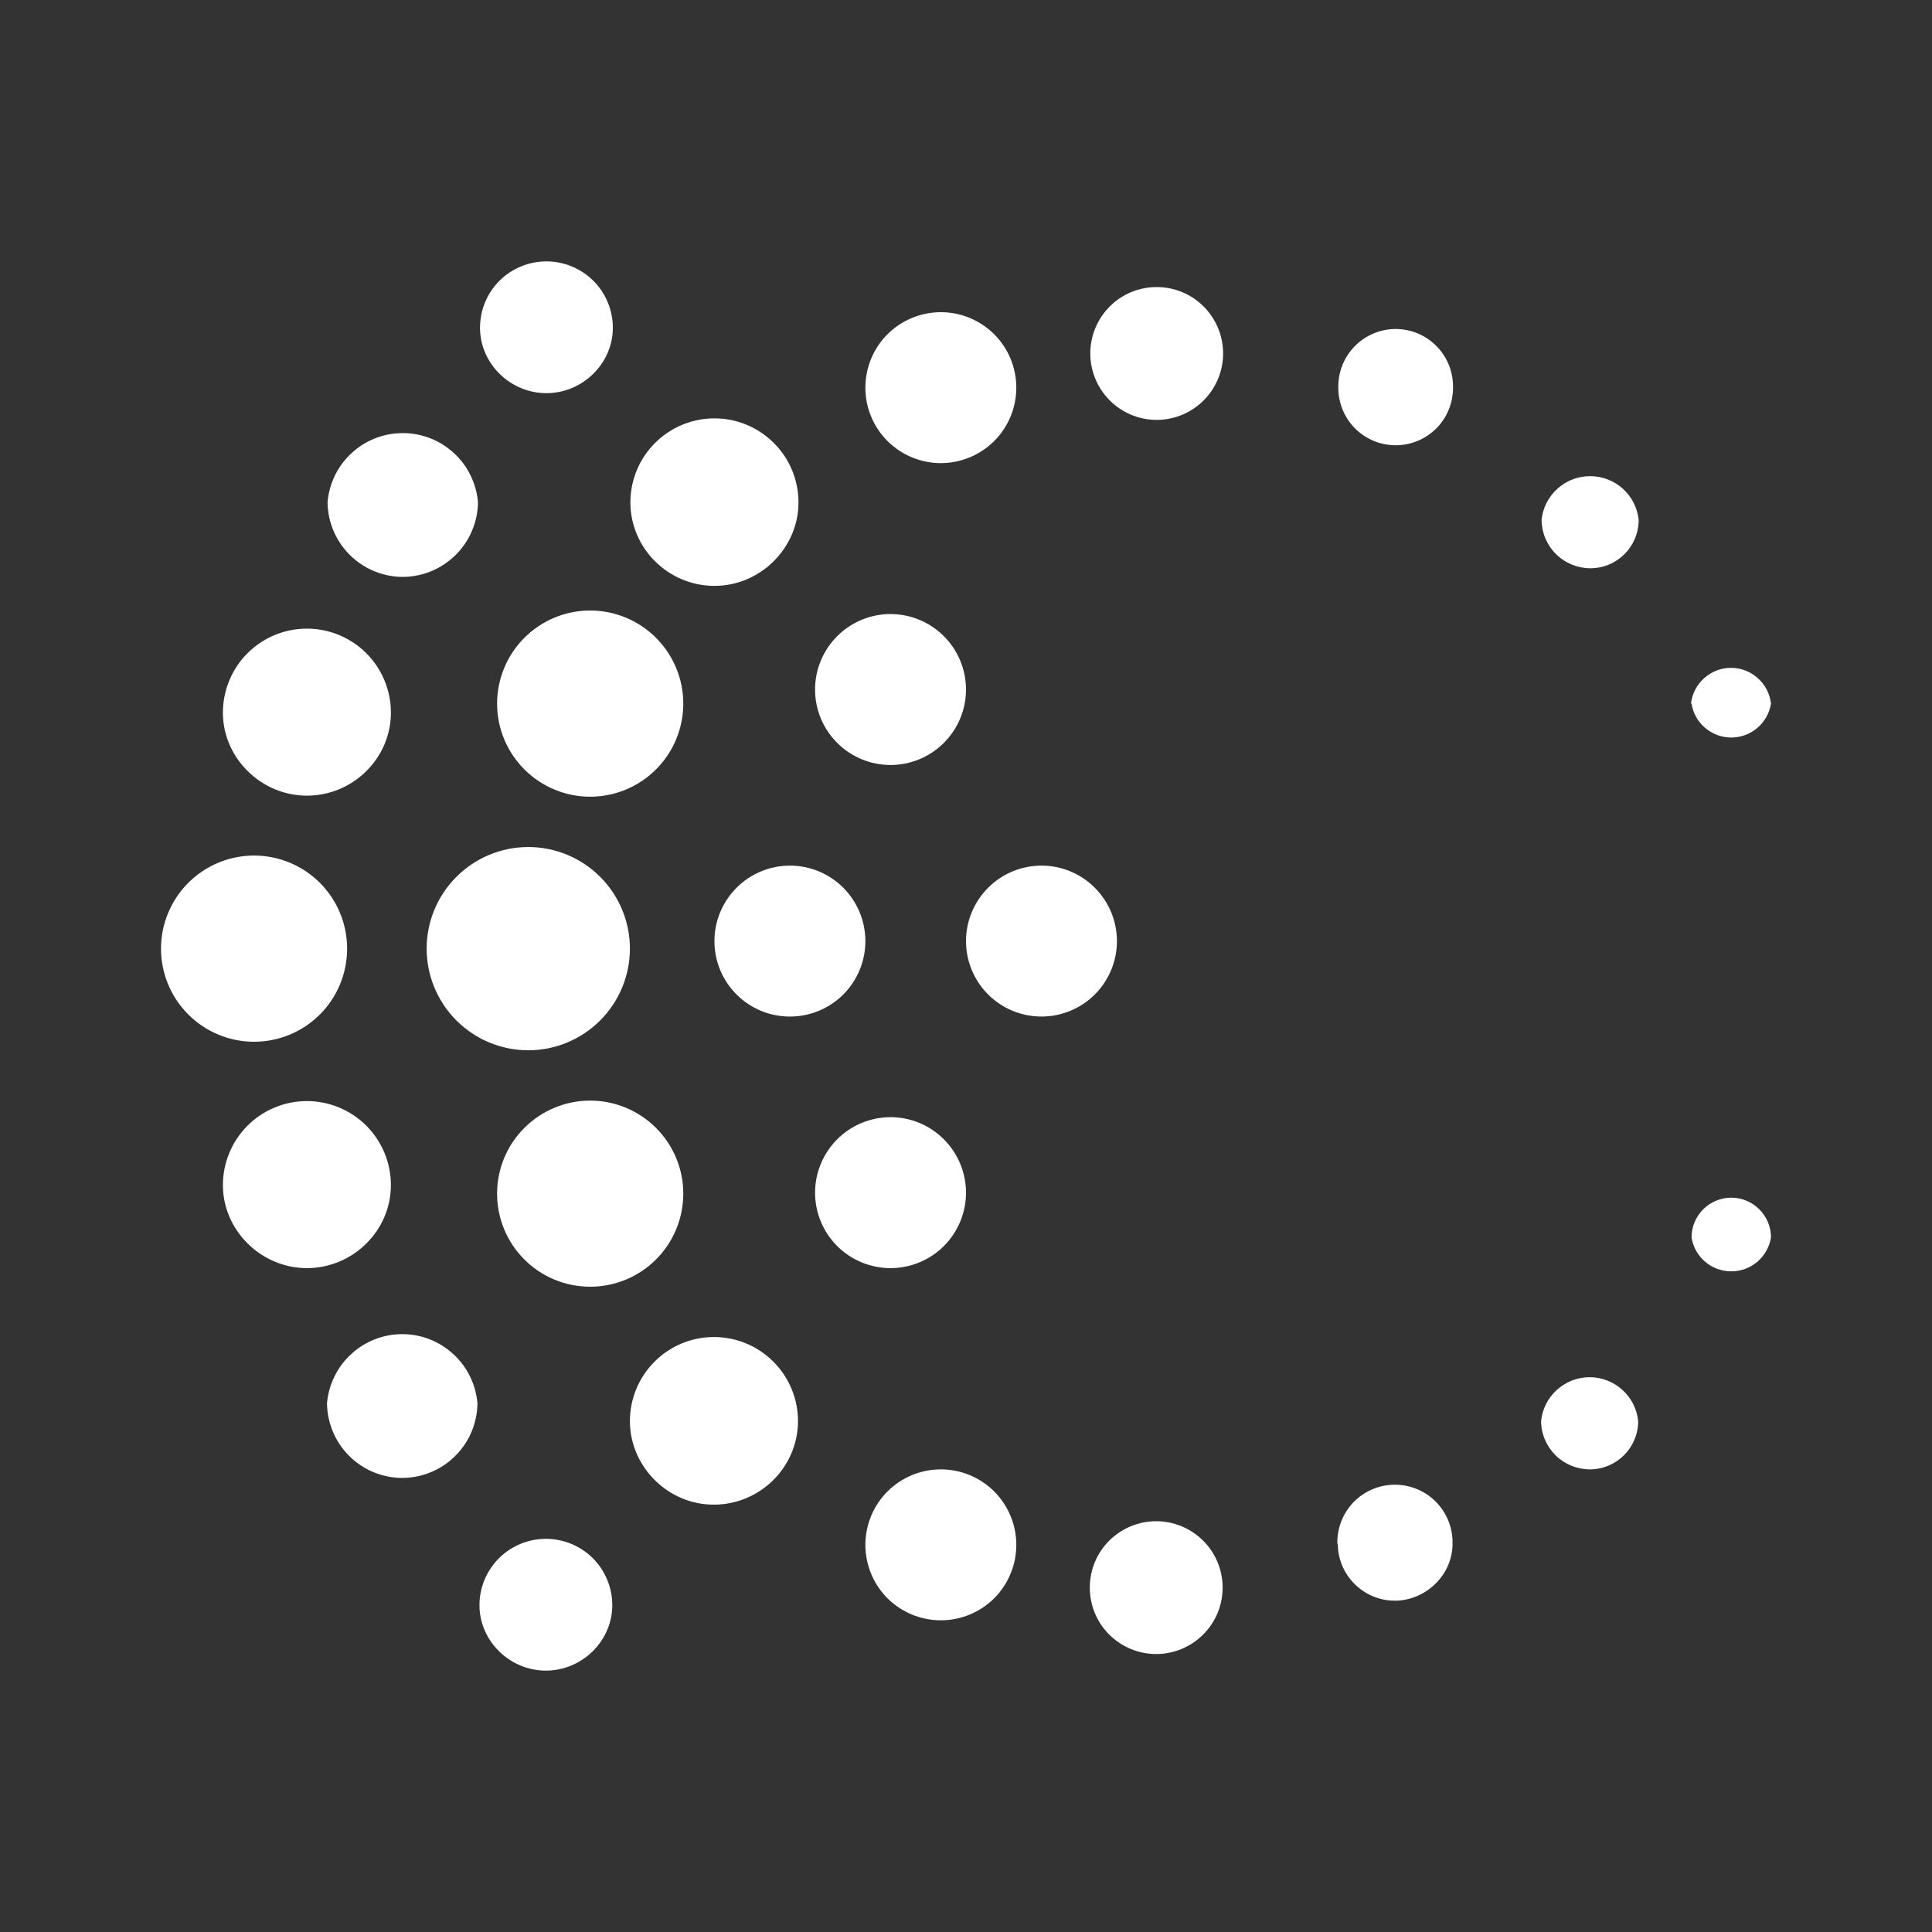 <svg width="24" height="24" viewBox="0 0 24 24" fill="none" xmlns="http://www.w3.org/2000/svg">
<rect x="0" y="0" width="24" height="24" fill="#333333" stroke="none"/>
<path d="M6.781 20.753C6.331 20.753 5.956 20.384 5.956 19.941C5.956 19.722 6.043 19.512 6.198 19.357C6.353 19.203 6.562 19.116 6.781 19.116C7 19.116 7.21 19.203 7.365 19.357C7.519 19.512 7.606 19.722 7.606 19.941C7.606 20.384 7.231 20.753 6.781 20.753ZM13.538 19.722C13.538 19.503 13.624 19.293 13.779 19.139C13.934 18.984 14.144 18.897 14.363 18.897C14.581 18.897 14.791 18.984 14.946 19.139C15.101 19.293 15.188 19.503 15.188 19.722C15.188 19.941 15.101 20.151 14.946 20.305C14.791 20.46 14.581 20.547 14.363 20.547C14.144 20.547 13.934 20.46 13.779 20.305C13.624 20.151 13.538 19.941 13.538 19.722ZM16.613 19.178V19.141C16.618 18.951 16.698 18.771 16.835 18.64C16.973 18.509 17.157 18.439 17.347 18.444C17.537 18.449 17.717 18.529 17.847 18.666C17.978 18.804 18.049 18.988 18.044 19.178C18.044 19.553 17.731 19.866 17.356 19.884H17.325C16.938 19.884 16.619 19.566 16.619 19.178H16.613ZM8.863 18.691C8.3 18.691 7.825 18.222 7.825 17.653C7.825 17.376 7.935 17.111 8.131 16.915C8.326 16.719 8.592 16.609 8.869 16.609C9.146 16.609 9.411 16.719 9.607 16.915C9.803 17.111 9.913 17.376 9.913 17.653C9.913 18.222 9.444 18.691 8.869 18.691H8.863ZM4.969 18.359C4.728 18.351 4.499 18.251 4.33 18.078C4.161 17.906 4.066 17.675 4.062 17.434C4.082 17.2 4.188 16.981 4.362 16.822C4.535 16.662 4.761 16.573 4.997 16.573C5.232 16.573 5.459 16.662 5.632 16.822C5.805 16.981 5.912 17.2 5.931 17.434C5.93 17.558 5.903 17.681 5.854 17.795C5.805 17.909 5.733 18.012 5.643 18.098C5.554 18.184 5.448 18.252 5.332 18.296C5.216 18.341 5.093 18.363 4.969 18.359ZM19.75 18.253C19.59 18.253 19.437 18.19 19.323 18.078C19.21 17.965 19.145 17.813 19.144 17.653C19.159 17.504 19.229 17.365 19.341 17.265C19.452 17.164 19.597 17.108 19.747 17.108C19.897 17.108 20.042 17.164 20.153 17.265C20.265 17.365 20.335 17.504 20.35 17.653C20.35 17.984 20.081 18.253 19.75 18.253ZM6.175 14.828C6.175 14.521 6.297 14.227 6.514 14.011C6.731 13.794 7.025 13.672 7.331 13.672C7.638 13.672 7.932 13.794 8.149 14.011C8.366 14.227 8.488 14.521 8.488 14.828C8.488 15.135 8.366 15.429 8.149 15.646C7.932 15.863 7.638 15.984 7.331 15.984C7.025 15.984 6.731 15.863 6.514 15.646C6.297 15.429 6.175 15.135 6.175 14.828ZM21.013 15.372C21.013 15.241 21.065 15.115 21.157 15.023C21.25 14.93 21.375 14.878 21.506 14.878C21.637 14.878 21.763 14.93 21.855 15.023C21.948 15.115 22 15.241 22 15.372C21.981 15.489 21.921 15.596 21.831 15.674C21.74 15.751 21.625 15.793 21.506 15.793C21.387 15.793 21.272 15.751 21.182 15.674C21.091 15.596 21.031 15.489 21.013 15.372ZM3.812 15.753C3.244 15.753 2.769 15.284 2.769 14.722C2.769 14.445 2.879 14.18 3.074 13.984C3.27 13.788 3.536 13.678 3.812 13.678C4.089 13.678 4.355 13.788 4.551 13.984C4.746 14.18 4.856 14.445 4.856 14.722C4.856 15.284 4.388 15.753 3.812 15.753ZM5.3 11.784C5.3 11.45 5.433 11.128 5.67 10.892C5.907 10.655 6.228 10.522 6.563 10.522C6.897 10.522 7.218 10.655 7.455 10.892C7.692 11.128 7.825 11.45 7.825 11.784C7.825 12.119 7.692 12.44 7.455 12.677C7.218 12.914 6.897 13.047 6.563 13.047C6.228 13.047 5.907 12.914 5.67 12.677C5.433 12.44 5.3 12.119 5.3 11.784ZM2 11.784C2 11.478 2.122 11.184 2.339 10.967C2.555 10.75 2.85 10.628 3.156 10.628C3.463 10.628 3.757 10.75 3.974 10.967C4.191 11.184 4.312 11.478 4.312 11.784C4.312 12.091 4.191 12.385 3.974 12.602C3.757 12.819 3.463 12.941 3.156 12.941C2.85 12.941 2.555 12.819 2.339 12.602C2.122 12.385 2 12.091 2 11.784ZM6.175 8.741C6.175 8.434 6.297 8.14 6.514 7.923C6.731 7.706 7.025 7.584 7.331 7.584C7.638 7.584 7.932 7.706 8.149 7.923C8.366 8.14 8.488 8.434 8.488 8.741C8.488 9.047 8.366 9.341 8.149 9.558C7.932 9.775 7.638 9.897 7.331 9.897C7.025 9.897 6.731 9.775 6.514 9.558C6.297 9.341 6.175 9.047 6.175 8.741ZM3.812 9.884C3.244 9.884 2.769 9.416 2.769 8.853C2.769 8.576 2.879 8.311 3.074 8.115C3.27 7.919 3.536 7.809 3.812 7.809C4.089 7.809 4.355 7.919 4.551 8.115C4.746 8.311 4.856 8.576 4.856 8.853C4.856 9.416 4.388 9.884 3.812 9.884ZM21.006 8.741C21.02 8.618 21.078 8.506 21.17 8.424C21.262 8.342 21.38 8.296 21.503 8.296C21.626 8.296 21.745 8.342 21.836 8.424C21.928 8.506 21.986 8.618 22 8.741C21.981 8.858 21.921 8.965 21.831 9.042C21.74 9.119 21.625 9.162 21.506 9.162C21.387 9.162 21.272 9.119 21.182 9.042C21.091 8.965 21.031 8.858 21.013 8.741H21.006ZM8.875 7.278C8.3 7.278 7.831 6.809 7.831 6.241C7.831 5.964 7.941 5.698 8.137 5.503C8.333 5.307 8.598 5.197 8.875 5.197C9.152 5.197 9.417 5.307 9.613 5.503C9.809 5.698 9.919 5.964 9.919 6.241C9.919 6.803 9.45 7.278 8.875 7.278ZM4.975 7.166C4.734 7.158 4.505 7.057 4.337 6.885C4.168 6.712 4.072 6.482 4.069 6.241C4.088 6.006 4.195 5.787 4.368 5.628C4.541 5.468 4.768 5.38 5.003 5.38C5.239 5.38 5.465 5.468 5.638 5.628C5.812 5.787 5.918 6.006 5.938 6.241C5.936 6.365 5.91 6.487 5.86 6.601C5.811 6.715 5.739 6.818 5.65 6.904C5.56 6.99 5.454 7.058 5.339 7.103C5.223 7.148 5.099 7.169 4.975 7.166ZM19.756 7.059C19.597 7.059 19.443 6.996 19.33 6.884C19.216 6.772 19.152 6.619 19.15 6.459C19.165 6.31 19.235 6.172 19.347 6.071C19.458 5.97 19.603 5.915 19.753 5.915C19.903 5.915 20.048 5.97 20.16 6.071C20.271 6.172 20.341 6.31 20.356 6.459C20.356 6.791 20.087 7.059 19.756 7.059ZM16.625 4.828V4.791C16.628 4.602 16.705 4.421 16.84 4.29C16.907 4.224 16.987 4.173 17.074 4.138C17.16 4.103 17.253 4.086 17.347 4.087C17.441 4.089 17.533 4.108 17.619 4.145C17.705 4.182 17.783 4.236 17.848 4.303C17.913 4.37 17.965 4.449 17.999 4.536C18.034 4.623 18.051 4.716 18.05 4.809C18.051 4.903 18.034 4.996 17.999 5.083C17.965 5.17 17.913 5.249 17.848 5.316C17.716 5.451 17.536 5.529 17.347 5.531C17.253 5.532 17.16 5.515 17.074 5.481C16.987 5.446 16.907 5.394 16.84 5.329C16.705 5.197 16.628 5.017 16.625 4.828ZM13.544 4.391C13.544 4.172 13.631 3.962 13.786 3.807C13.94 3.652 14.15 3.566 14.369 3.566C14.588 3.566 14.797 3.652 14.952 3.807C15.107 3.962 15.194 4.172 15.194 4.391C15.194 4.609 15.107 4.819 14.952 4.974C14.797 5.129 14.588 5.216 14.369 5.216C14.15 5.216 13.94 5.129 13.786 4.974C13.631 4.819 13.544 4.609 13.544 4.391ZM6.788 4.884C6.338 4.884 5.963 4.516 5.963 4.072C5.963 3.853 6.049 3.643 6.204 3.488C6.359 3.334 6.569 3.247 6.788 3.247C7.006 3.247 7.216 3.334 7.371 3.488C7.526 3.643 7.613 3.853 7.613 4.072C7.613 4.516 7.237 4.884 6.788 4.884ZM12.625 19.191C12.625 19.439 12.526 19.678 12.351 19.854C12.175 20.029 11.936 20.128 11.688 20.128C11.439 20.128 11.2 20.029 11.024 19.854C10.849 19.678 10.75 19.439 10.75 19.191C10.75 18.942 10.849 18.704 11.024 18.528C11.2 18.352 11.439 18.253 11.688 18.253C11.936 18.253 12.175 18.352 12.351 18.528C12.526 18.704 12.625 18.942 12.625 19.191ZM11.062 15.753C11.311 15.753 11.55 15.654 11.725 15.479C11.901 15.303 12 15.064 12 14.816C12 14.567 11.901 14.329 11.725 14.153C11.55 13.977 11.311 13.878 11.062 13.878C10.814 13.878 10.575 13.977 10.4 14.153C10.224 14.329 10.125 14.567 10.125 14.816C10.125 15.064 10.224 15.303 10.4 15.479C10.575 15.654 10.814 15.753 11.062 15.753ZM10.75 11.691C10.75 11.814 10.726 11.936 10.679 12.049C10.632 12.163 10.562 12.267 10.476 12.354C10.388 12.441 10.285 12.51 10.171 12.557C10.057 12.604 9.936 12.628 9.813 12.628C9.689 12.628 9.567 12.604 9.454 12.557C9.34 12.51 9.237 12.441 9.15 12.354C9.063 12.267 8.993 12.163 8.946 12.049C8.899 11.936 8.875 11.814 8.875 11.691C8.875 11.442 8.974 11.204 9.15 11.028C9.325 10.852 9.564 10.753 9.813 10.753C10.061 10.753 10.3 10.852 10.476 11.028C10.651 11.204 10.75 11.442 10.75 11.691ZM11.062 9.503C11.311 9.503 11.55 9.404 11.725 9.228C11.901 9.053 12 8.814 12 8.566C12 8.317 11.901 8.078 11.725 7.903C11.55 7.727 11.311 7.628 11.062 7.628C10.814 7.628 10.575 7.727 10.4 7.903C10.224 8.078 10.125 8.317 10.125 8.566C10.125 8.814 10.224 9.053 10.4 9.228C10.575 9.404 10.814 9.503 11.062 9.503ZM13.875 11.691C13.875 11.939 13.776 12.178 13.6 12.354C13.425 12.529 13.186 12.628 12.938 12.628C12.689 12.628 12.45 12.529 12.275 12.354C12.099 12.178 12 11.939 12 11.691C12 11.442 12.099 11.204 12.275 11.028C12.45 10.852 12.689 10.753 12.938 10.753C13.186 10.753 13.425 10.852 13.6 11.028C13.776 11.204 13.875 11.442 13.875 11.691ZM11.688 5.753C11.936 5.753 12.175 5.654 12.351 5.478C12.526 5.303 12.625 5.064 12.625 4.816C12.625 4.567 12.526 4.328 12.351 4.153C12.175 3.977 11.936 3.878 11.688 3.878C11.439 3.878 11.2 3.977 11.024 4.153C10.849 4.328 10.75 4.567 10.75 4.816C10.75 5.064 10.849 5.303 11.024 5.478C11.2 5.654 11.439 5.753 11.688 5.753Z" fill="white"/>
</svg>
